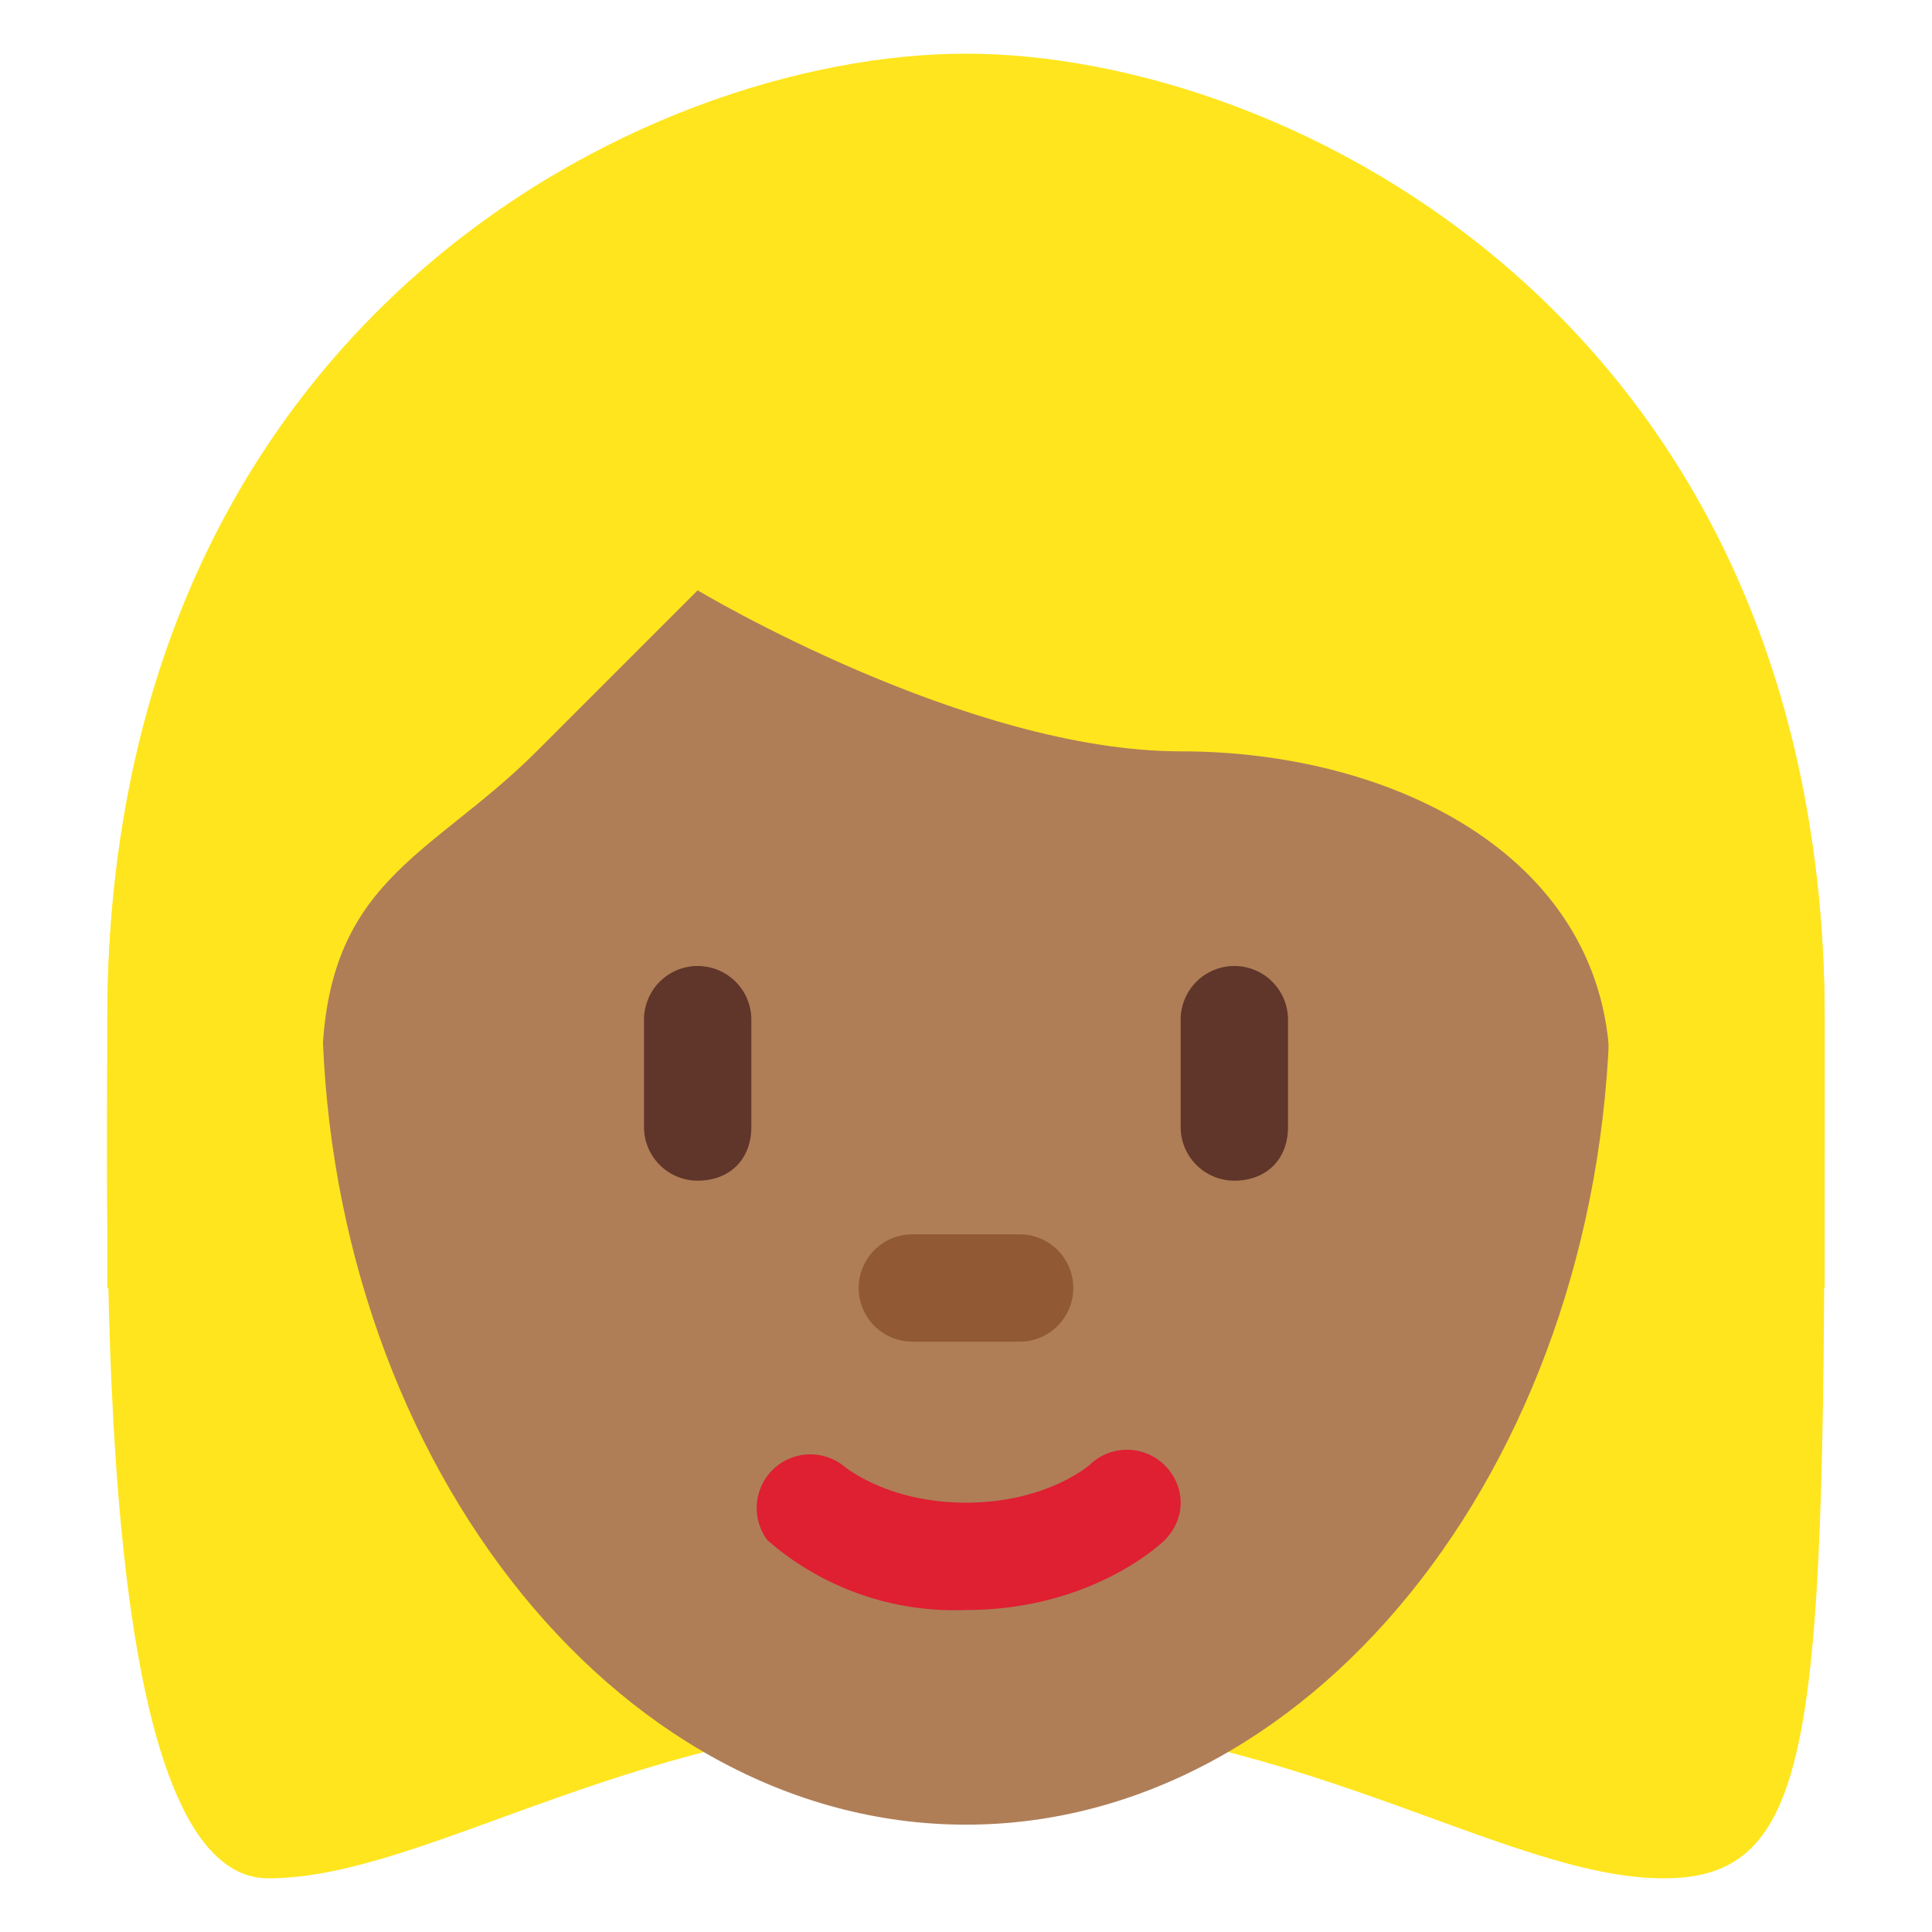 <svg xmlns="http://www.w3.org/2000/svg" viewBox="0 0 36 36"><path fill="#FFE51E" d="M18 3c6 0 16 3 16 16s0 16-3 16-7-3-13-3-10 3-13 3c-3.3 0-3-12-3-16C2 6 12 3 18 3z"/><path fill="#AF7E57" d="M6 18.6C6 10 11.4 3 18 3s12 7 12 15.5S24.6 34 18 34 6 27 6 18.6z"/><path fill="#DF1F32" d="M18 30a5.3 5.3 0 0 1-3.7-1.3 1 1 0 0 1 1.4-1.4s.8.7 2.3.7c1.5 0 2.3-.7 2.3-.7a1 1 0 0 1 1.4 0c.4.4.4 1 0 1.4-.1.1-1.4 1.3-3.7 1.3z"/><path fill="#915A34" d="M19 25h-2a1 1 0 1 1 0-2h2a1 1 0 1 1 0 2z"/><path fill="#FFE51E" d="M3 24v-1c0-5 3 .6 3-3s2-4 4-6l3-3s5 3 9 3 8 2 8 6 3-2 3 3v1h1v-5C34 6 24 1 18 1S2 6 2 19v5h1z"/><path d="M13 22a1 1 0 0 1-1-1v-2a1 1 0 0 1 2 0v2c0 .6-.4 1-1 1zm10 0a1 1 0 0 1-1-1v-2a1 1 0 1 1 2 0v2c0 .6-.4 1-1 1z" fill="#60352A"/></svg>